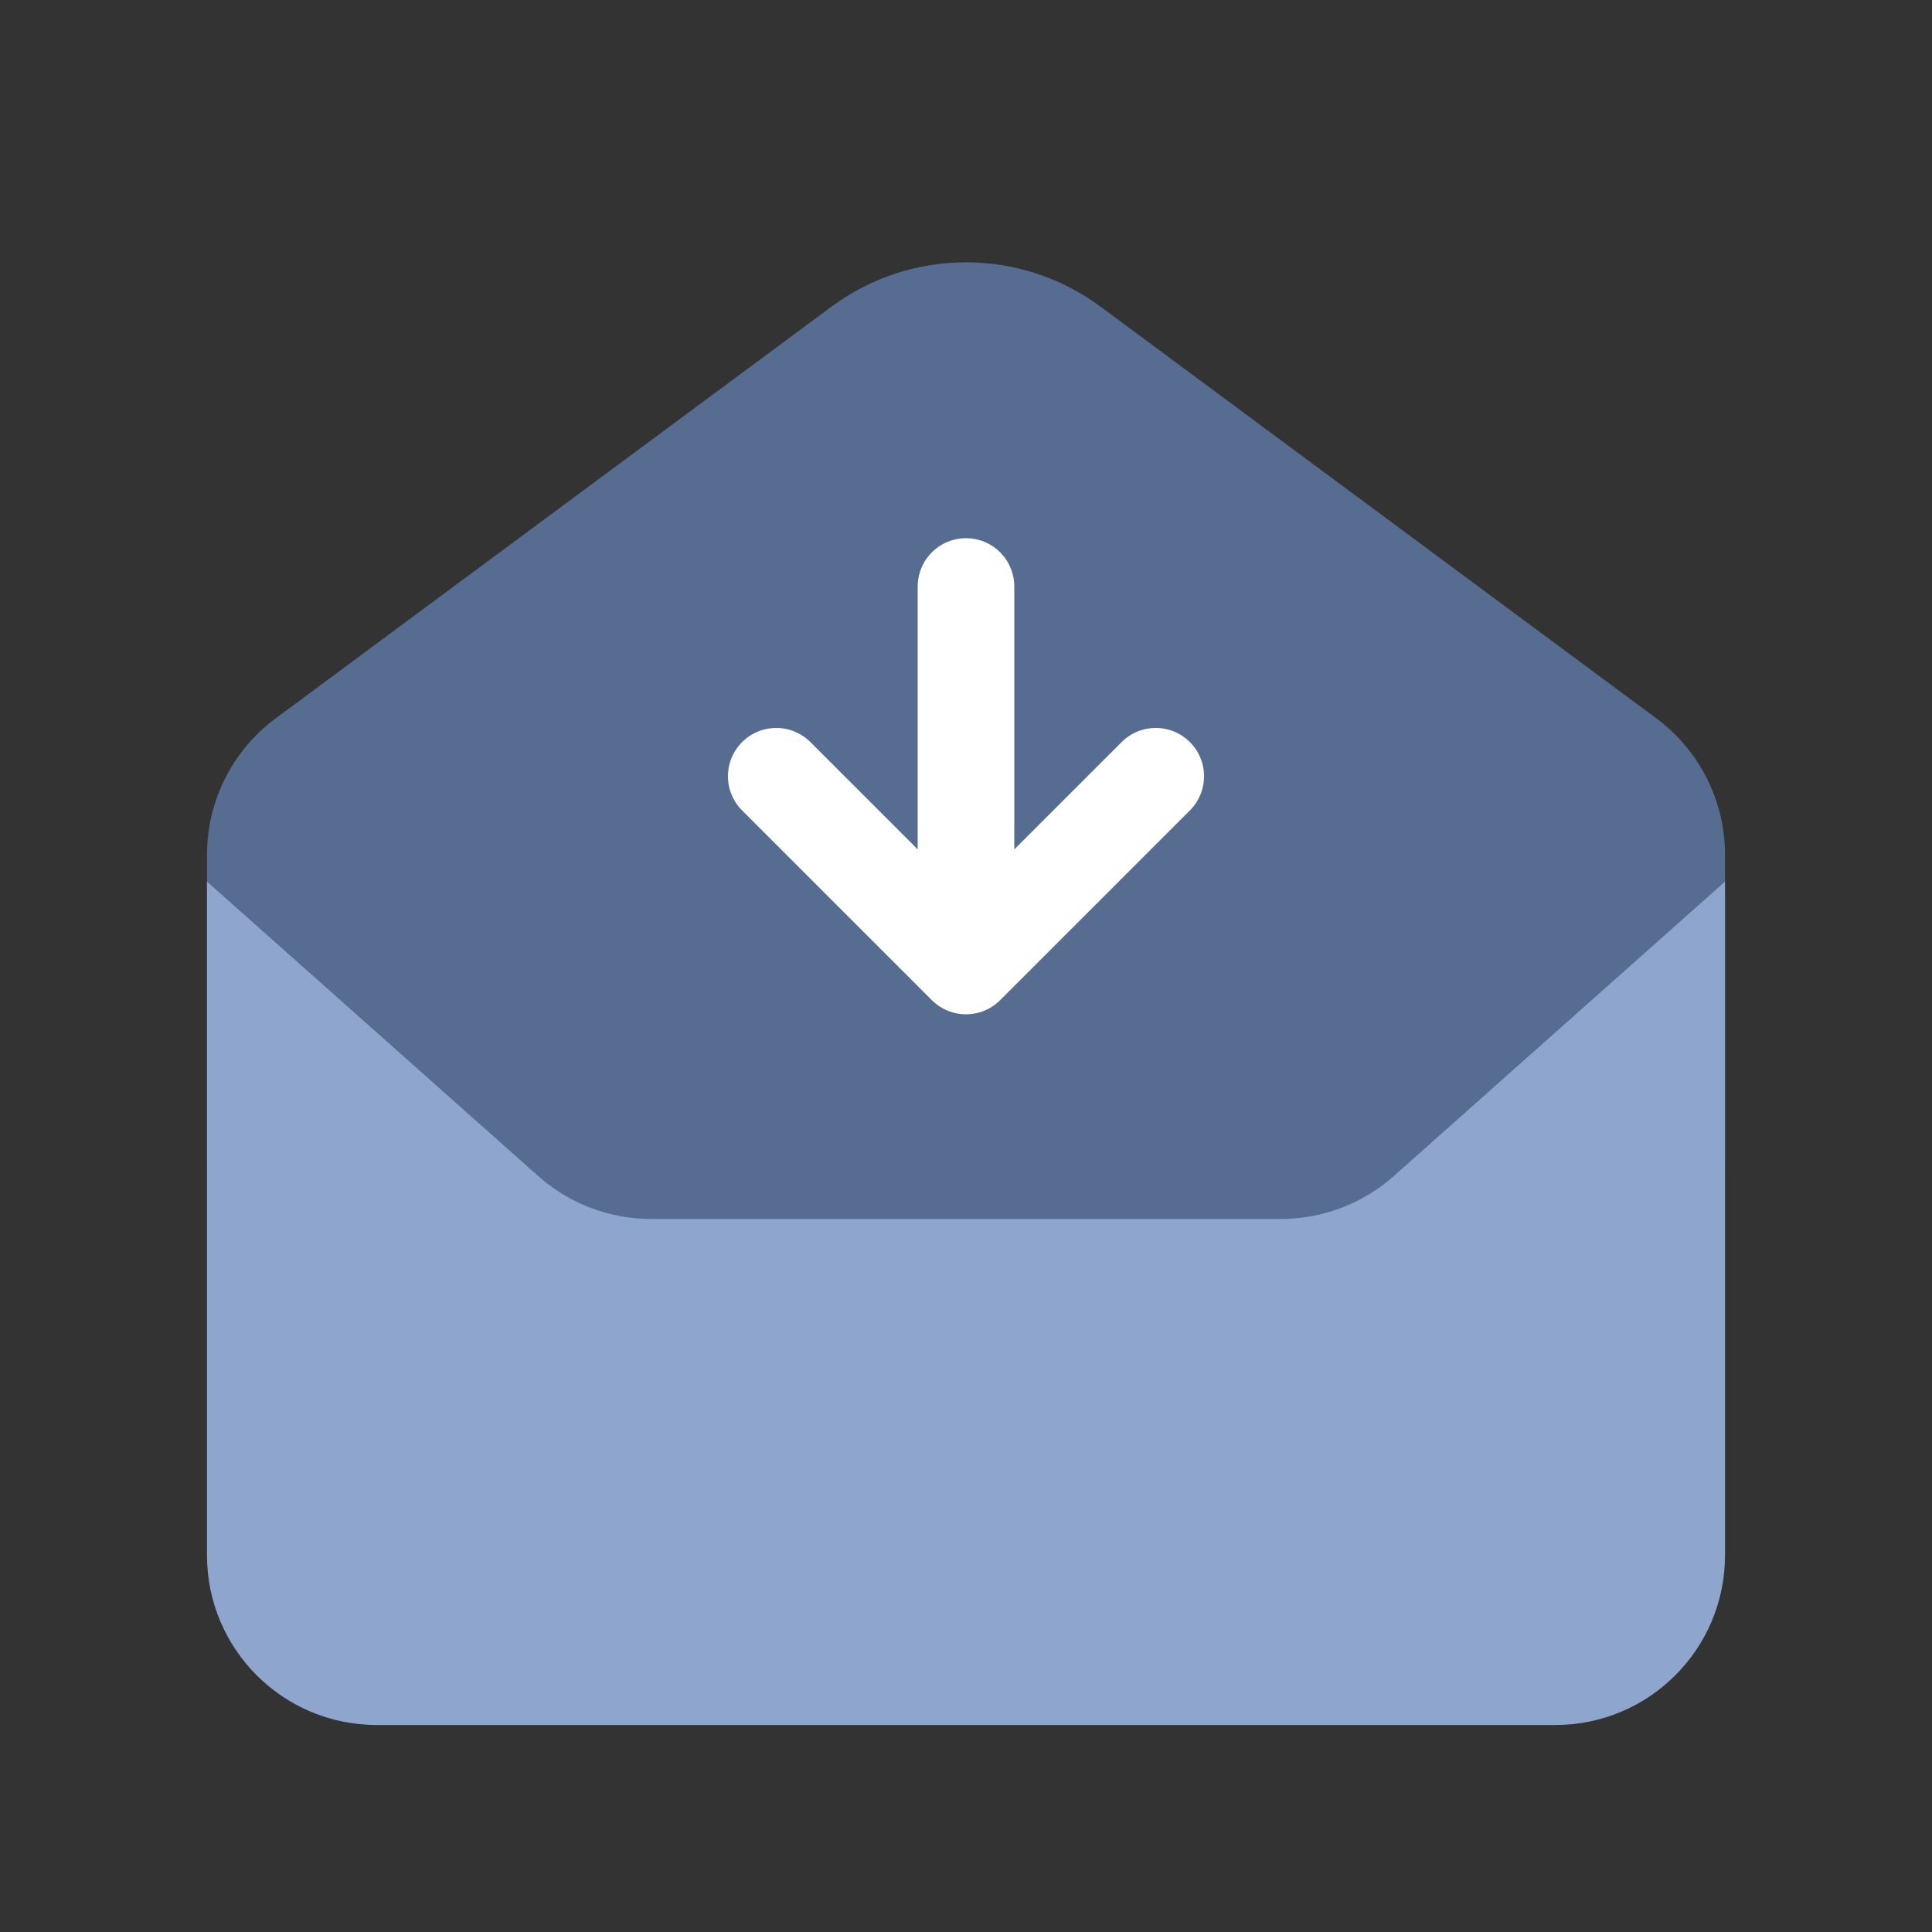 <svg width="28" height="28" viewBox="0 0 28 28" fill="none" xmlns="http://www.w3.org/2000/svg">
<rect x="0" y="0" width="28" height="28" fill="#333333" stroke="none"/>
<path d="M3 12.387C3 11.608 3.369 10.875 3.995 10.411L12.048 4.446C13.208 3.587 14.792 3.587 15.952 4.446L24.005 10.411C24.631 10.875 25 11.608 25 12.387V16.838C25 18.196 23.899 19.297 22.541 19.297H5.459C4.101 19.297 3 18.196 3 16.838V12.387Z" fill="#576C91"/>
<path d="M3 12.777L7.801 17.045C8.251 17.445 8.833 17.666 9.435 17.666H18.565C19.167 17.666 19.749 17.445 20.199 17.045L25 12.777V22.541C25 23.899 23.899 25 22.541 25H5.459C4.101 25 3 23.899 3 22.541V12.777Z" fill="#8EA5CE"/>
<path d="M11.25 11.25L14 14M14 14L16.75 11.25M14 14V8.5" stroke="white" stroke-width="1.4" stroke-linecap="round" stroke-linejoin="round"/>
</svg>
